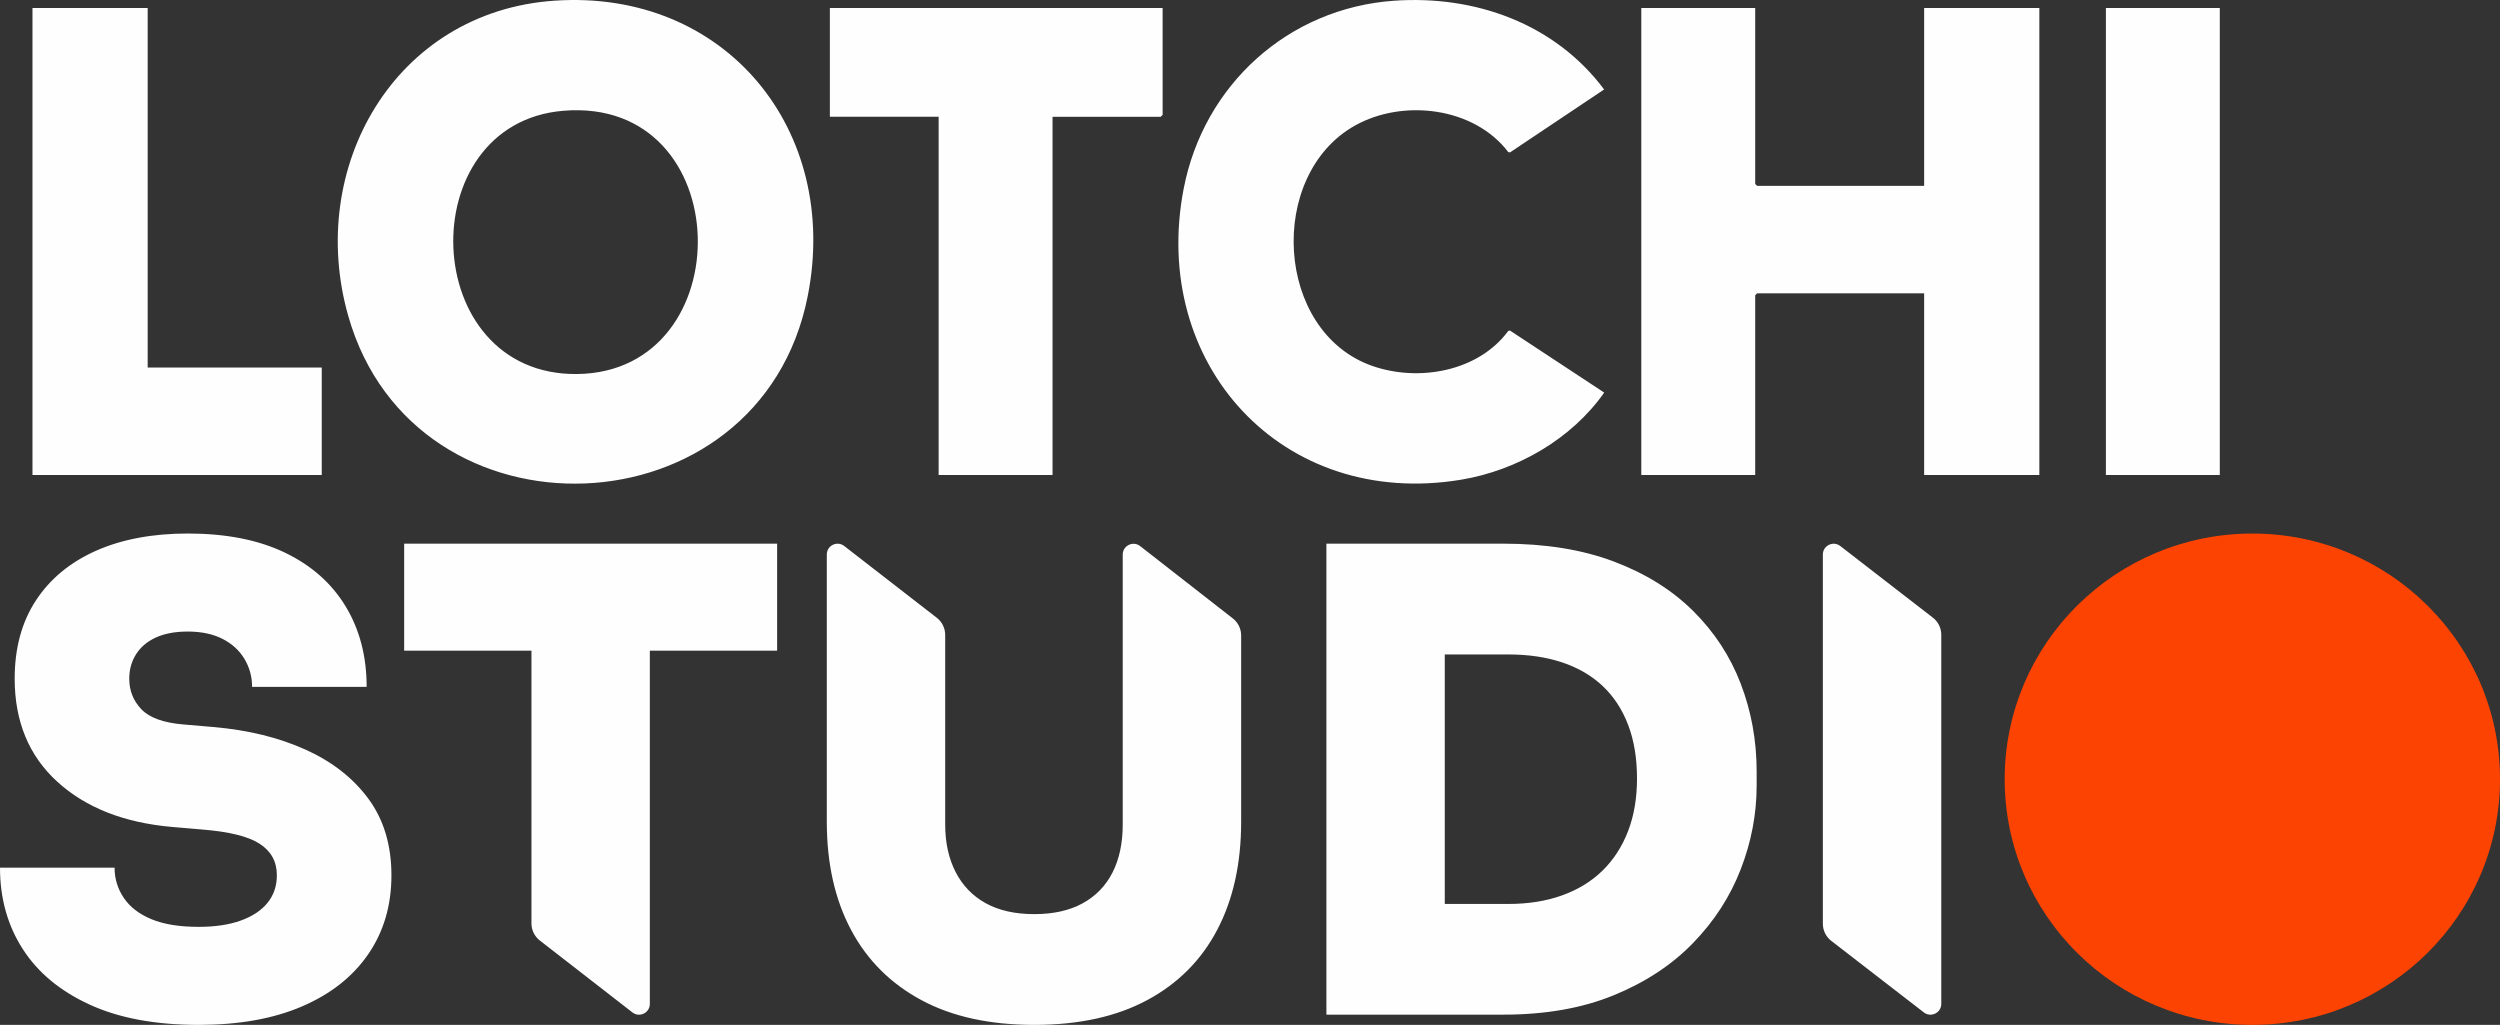<?xml version="1.0" encoding="UTF-8"?>
<svg id="BADGES" xmlns="http://www.w3.org/2000/svg" viewBox="0 0 653.63 267.96">
  <rect x="0" y="0" width="653.63" height="267.96" fill="#333333" stroke="none"/>
  <defs>
    <style>
      .cls-1 {
        fill: #fd4301;
      }

      .cls-2 {
        fill: #fefefe;
      }
    </style>
  </defs>
  <ellipse class="cls-1" cx="588.88" cy="203.73" rx="64.75" ry="64.23"/>
  <path class="cls-2" d="M580.37,2.09v122.1h-29.78V2.09h29.78ZM211.18,77.43c-12.43,62.8-102.79,66.05-120.12,5.21C79.99,43.78,103.21,3.04,144.95.18c44.73-3.06,74.81,33.88,66.23,77.25ZM147.3,28.96c-39.96,3.3-37.93,69.3,3.59,68.83,43.18-.49,42.11-72.6-3.59-68.83ZM429.12,2.09v122.1h29.78v-47l.5-.5h43.67v47.5h30.12V2.09h-30.12v46.5h-43.67l-.5-.5V2.09h-29.78ZM309.49,49.25c-8.91,45.92,25.74,83.93,72.52,76.17,14.62-2.43,28.89-10.63,37.41-22.78l-24.64-16.22-.45.11c-7.86,10.66-23.47,13.37-35.55,9.14-25.5-8.94-27.6-49.94-4.49-62.86,12.54-7.01,31.09-4.83,40.04,6.94l.45.11,24.62-16.47C406.53,6.16,385.65-1.3,364.47.19c-27.68,1.95-49.74,22.01-54.98,49.07ZM216.97,2.09v28.43h28.44v93.67h29.78V30.53h28.28l.5-.5V2.09h-87ZM8.49,2.09v122.1h75.63v-28.1h-45.51V2.09H8.49ZM79.88,195.99c-6.99-3.16-15.03-5.13-24.13-5.91l-7.82-.67c-5.22-.44-8.88-1.77-10.98-3.99-2.11-2.22-3.16-4.88-3.16-7.99,0-2.33.58-4.44,1.75-6.32,1.17-1.88,2.88-3.35,5.16-4.41,2.27-1.05,5.07-1.58,8.4-1.58,3.55,0,6.57.64,9.07,1.91,2.5,1.28,4.41,3.02,5.74,5.24,1.33,2.22,2,4.66,2,7.32h29.95c0-7.99-1.83-15-5.49-21.05-3.66-6.05-8.96-10.73-15.89-14.06-6.94-3.33-15.39-4.99-25.38-4.99-9.21,0-17.2,1.5-23.96,4.49-6.77,3-12.01,7.32-15.73,12.98-3.72,5.66-5.57,12.48-5.57,20.47,0,11.21,3.72,20.19,11.15,26.96,7.43,6.77,17.42,10.71,29.95,11.81l7.82.67c7.1.56,12.15,1.8,15.14,3.74,3,1.94,4.49,4.69,4.49,8.24,0,2.77-.81,5.16-2.41,7.16-1.61,2-3.94,3.55-6.99,4.66-3.05,1.11-6.74,1.66-11.07,1.66-4.99,0-9.1-.67-12.31-2-3.22-1.33-5.63-3.19-7.24-5.57-1.61-2.39-2.41-5.02-2.41-7.9H0C0,234.84,1.97,241.92,5.91,248.07c3.94,6.16,9.76,11.01,17.47,14.56,7.71,3.55,17.22,5.33,28.54,5.33,10.54,0,19.55-1.61,27.04-4.83,7.49-3.22,13.26-7.76,17.31-13.65,4.05-5.88,6.07-12.76,6.07-20.63s-2-14.53-5.99-19.97c-3.99-5.43-9.48-9.73-16.47-12.9ZM105.67,170.11h33.28v71.32c0,1.74.81,3.39,2.18,4.46l24.22,18.81c1.85,1.44,4.55.12,4.55-2.23v-92.36h33.28v-27.96h-97.51v27.96ZM293.54,215.54c0,4.88-.89,9.07-2.66,12.56-1.78,3.5-4.38,6.19-7.82,8.07-3.44,1.89-7.65,2.83-12.65,2.83s-9.21-.94-12.65-2.83c-3.44-1.89-6.07-4.6-7.9-8.15-1.83-3.55-2.74-7.71-2.74-12.48v-49.55c0-1.74-.81-3.39-2.18-4.46l-24.22-18.78c-1.85-1.44-4.55-.12-4.55,2.23v69.89c0,10.87,2.11,20.28,6.32,28.21,4.21,7.93,10.34,14.06,18.39,18.39,8.04,4.33,17.89,6.49,29.54,6.49s21.49-2.16,29.54-6.49c8.04-4.33,14.14-10.45,18.3-18.39,4.16-7.93,6.24-17.33,6.24-28.21v-48.73c0-1.74-.8-3.38-2.17-4.45l-24.23-18.91c-1.85-1.45-4.56-.13-4.56,2.22v70.54ZM455.12,178.77c2.77,7.21,4.16,14.87,4.16,22.96v3.66c0,7.43-1.39,14.73-4.16,21.88-2.77,7.16-6.93,13.59-12.48,19.3-5.55,5.72-12.46,10.26-20.72,13.64-8.27,3.39-17.89,5.07-28.87,5.07h-46.26v-123.14h46.26c10.98,0,20.61,1.55,28.87,4.66,8.26,3.11,15.17,7.41,20.72,12.9,5.55,5.49,9.71,11.84,12.48,19.05ZM428,203.56c0-5.33-.78-10.01-2.33-14.06-1.55-4.05-3.77-7.43-6.66-10.15-2.89-2.72-6.41-4.77-10.57-6.16-4.16-1.39-8.85-2.08-14.06-2.08h-16.64v65.23h16.64c5.21,0,9.9-.75,14.06-2.25,4.16-1.5,7.68-3.66,10.57-6.49,2.88-2.83,5.1-6.27,6.66-10.32,1.55-4.05,2.33-8.62,2.33-13.73ZM478.78,245.98l24.22,18.72c1.85,1.43,4.55.11,4.55-2.23v-96.52c0-1.75-.81-3.39-2.19-4.46l-24.22-18.74c-1.85-1.43-4.55-.11-4.55,2.23v96.54c0,1.75.81,3.39,2.19,4.46Z"/>
</svg>